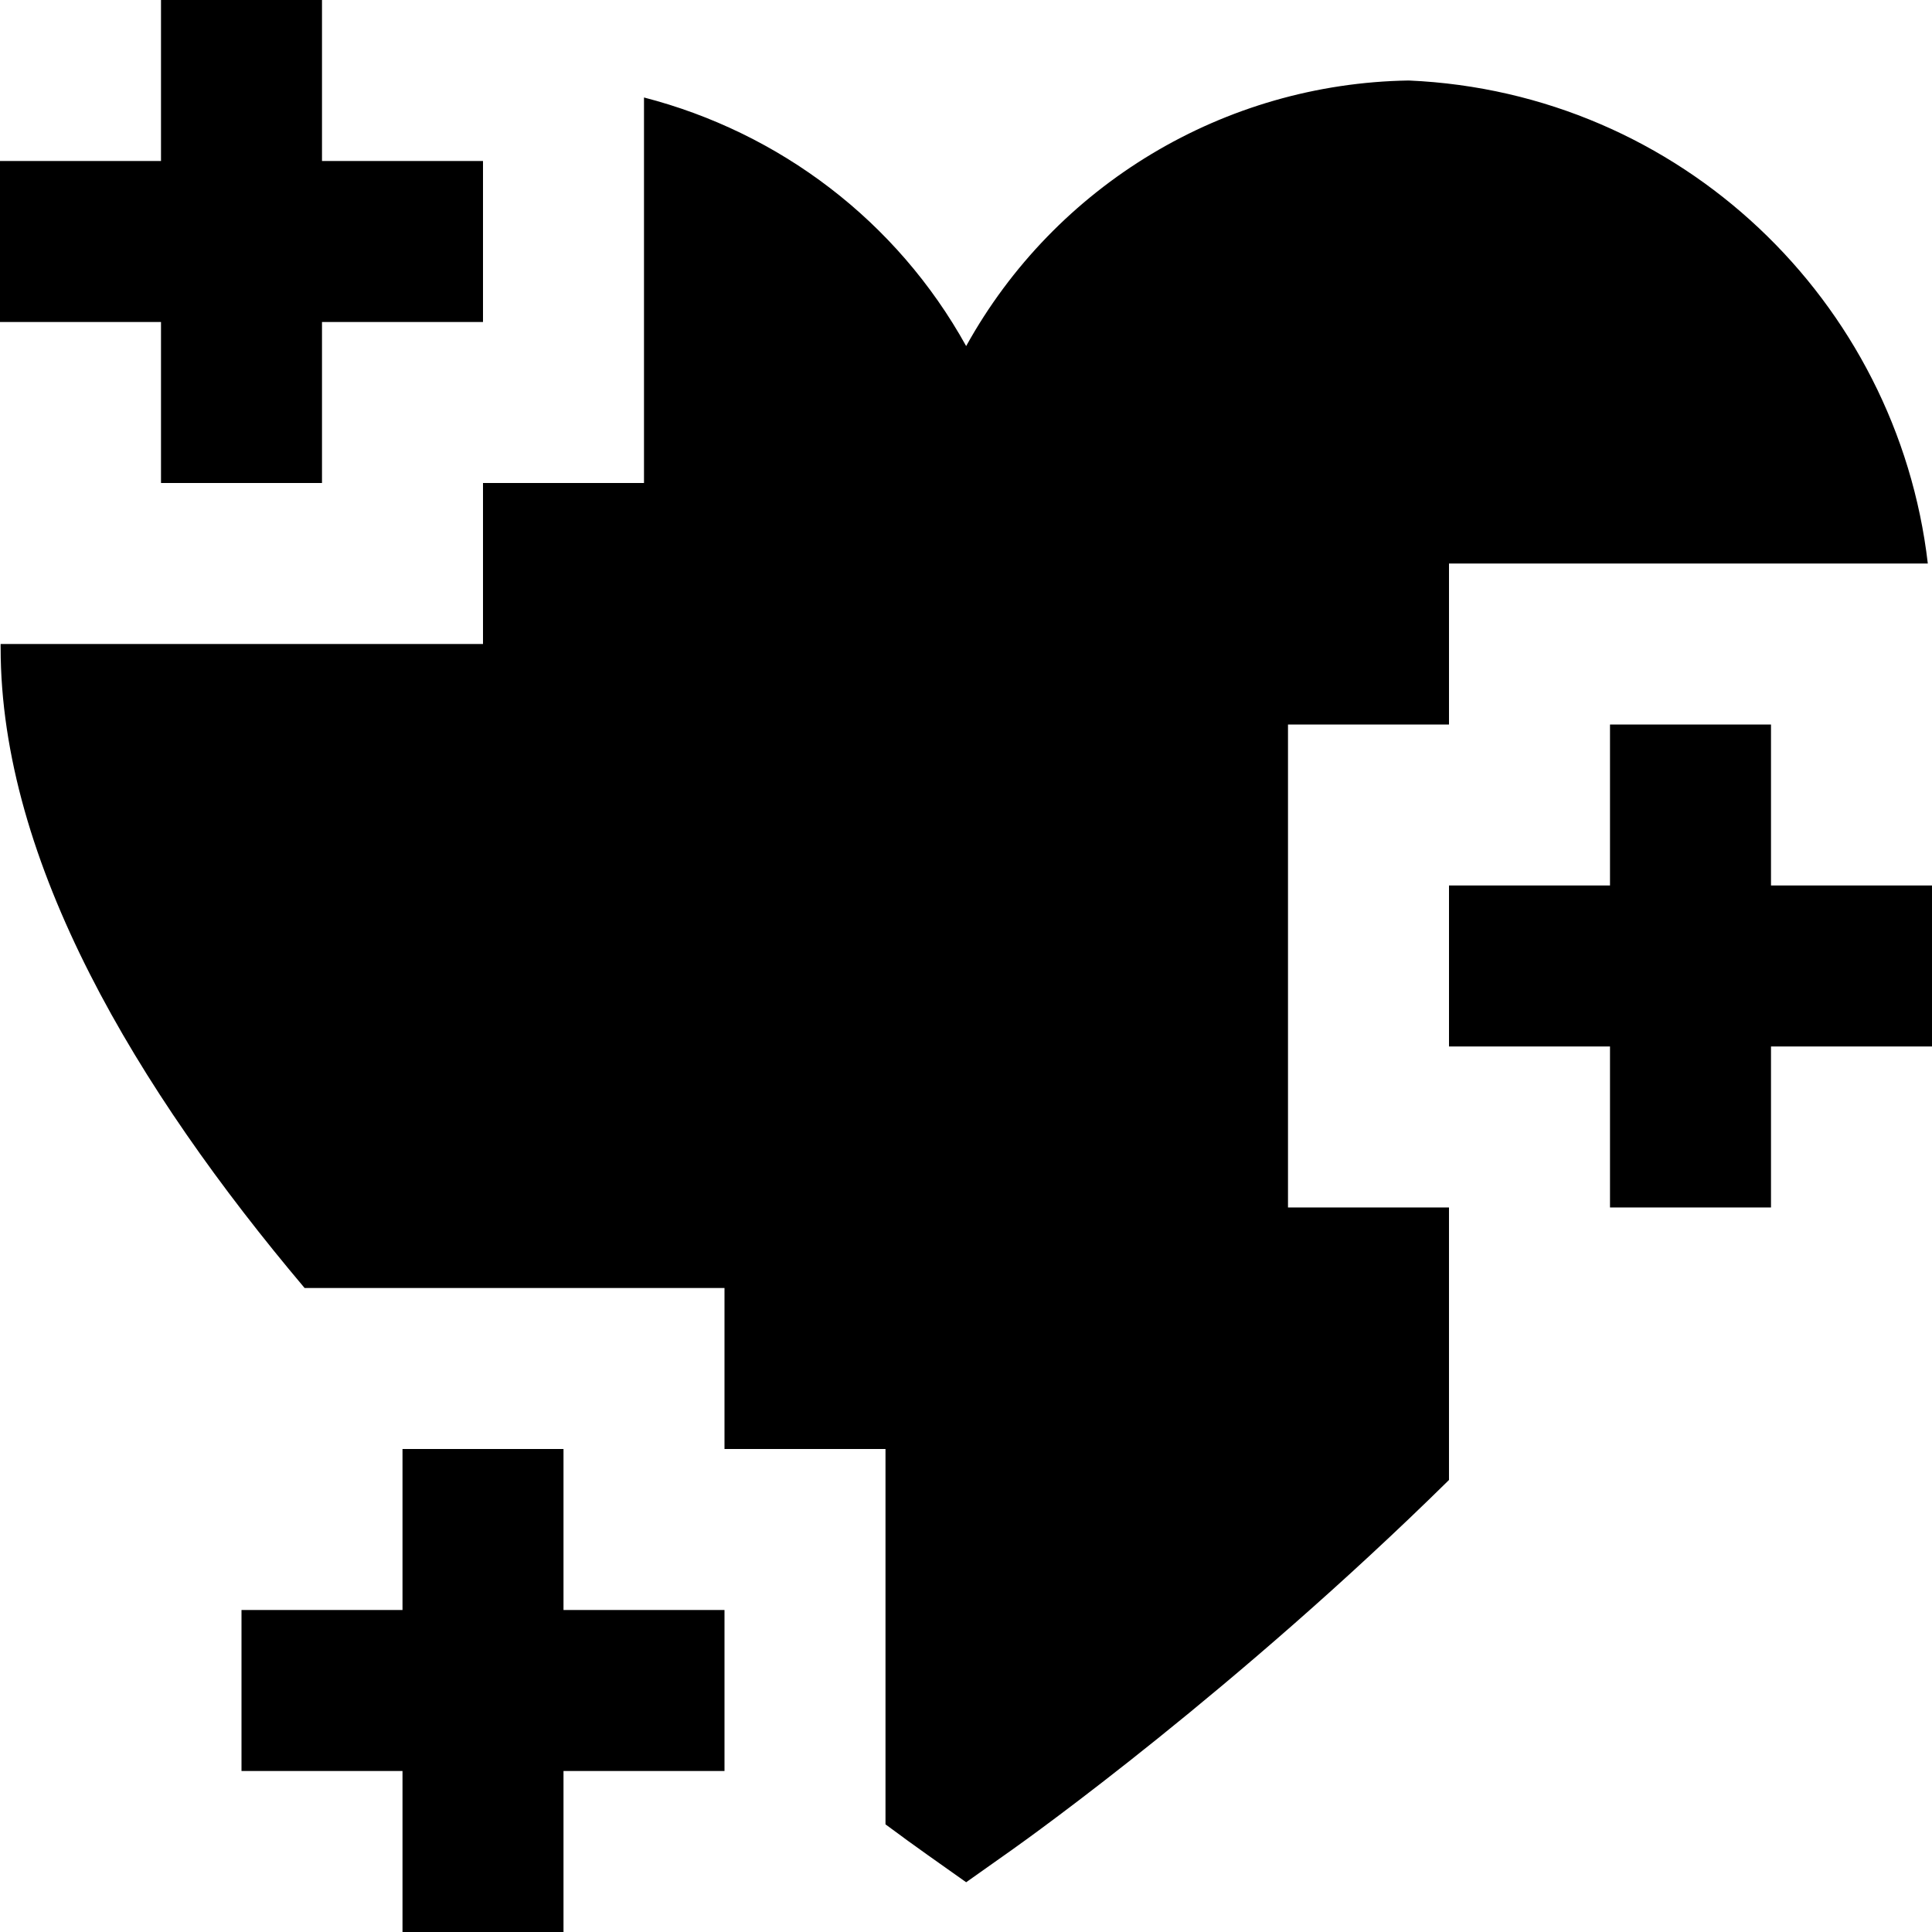 <svg id="Layer_1" viewBox="0 0 24 24" xmlns="http://www.w3.org/2000/svg" data-name="Layer 1"><path d="m2 4h-2v-2h2v-2h2v2h2v2h-2v2h-2zm5 14h-2v2h-2v2h2v2h2v-2h2v-2h-2zm15-7v-2h-2v2h-2v2h2v2h2v-2h2v-2zm-6 4v-6h2v-2h5.948c-.379-3.259-3.069-5.853-6.448-6-2.291.036-4.388 1.294-5.498 3.299-.862-1.557-2.321-2.654-4.002-3.088v4.789h-2v2h-5.992c0 .016-.001.031 0 .047-.001 2.662 1.693 5.485 3.776 7.953h5.216v2h2v4.663c.419.311.647.466 1.002.719l.578-.409c.22-.156 2.78-1.988 5.42-4.588v-3.385z"/></svg>